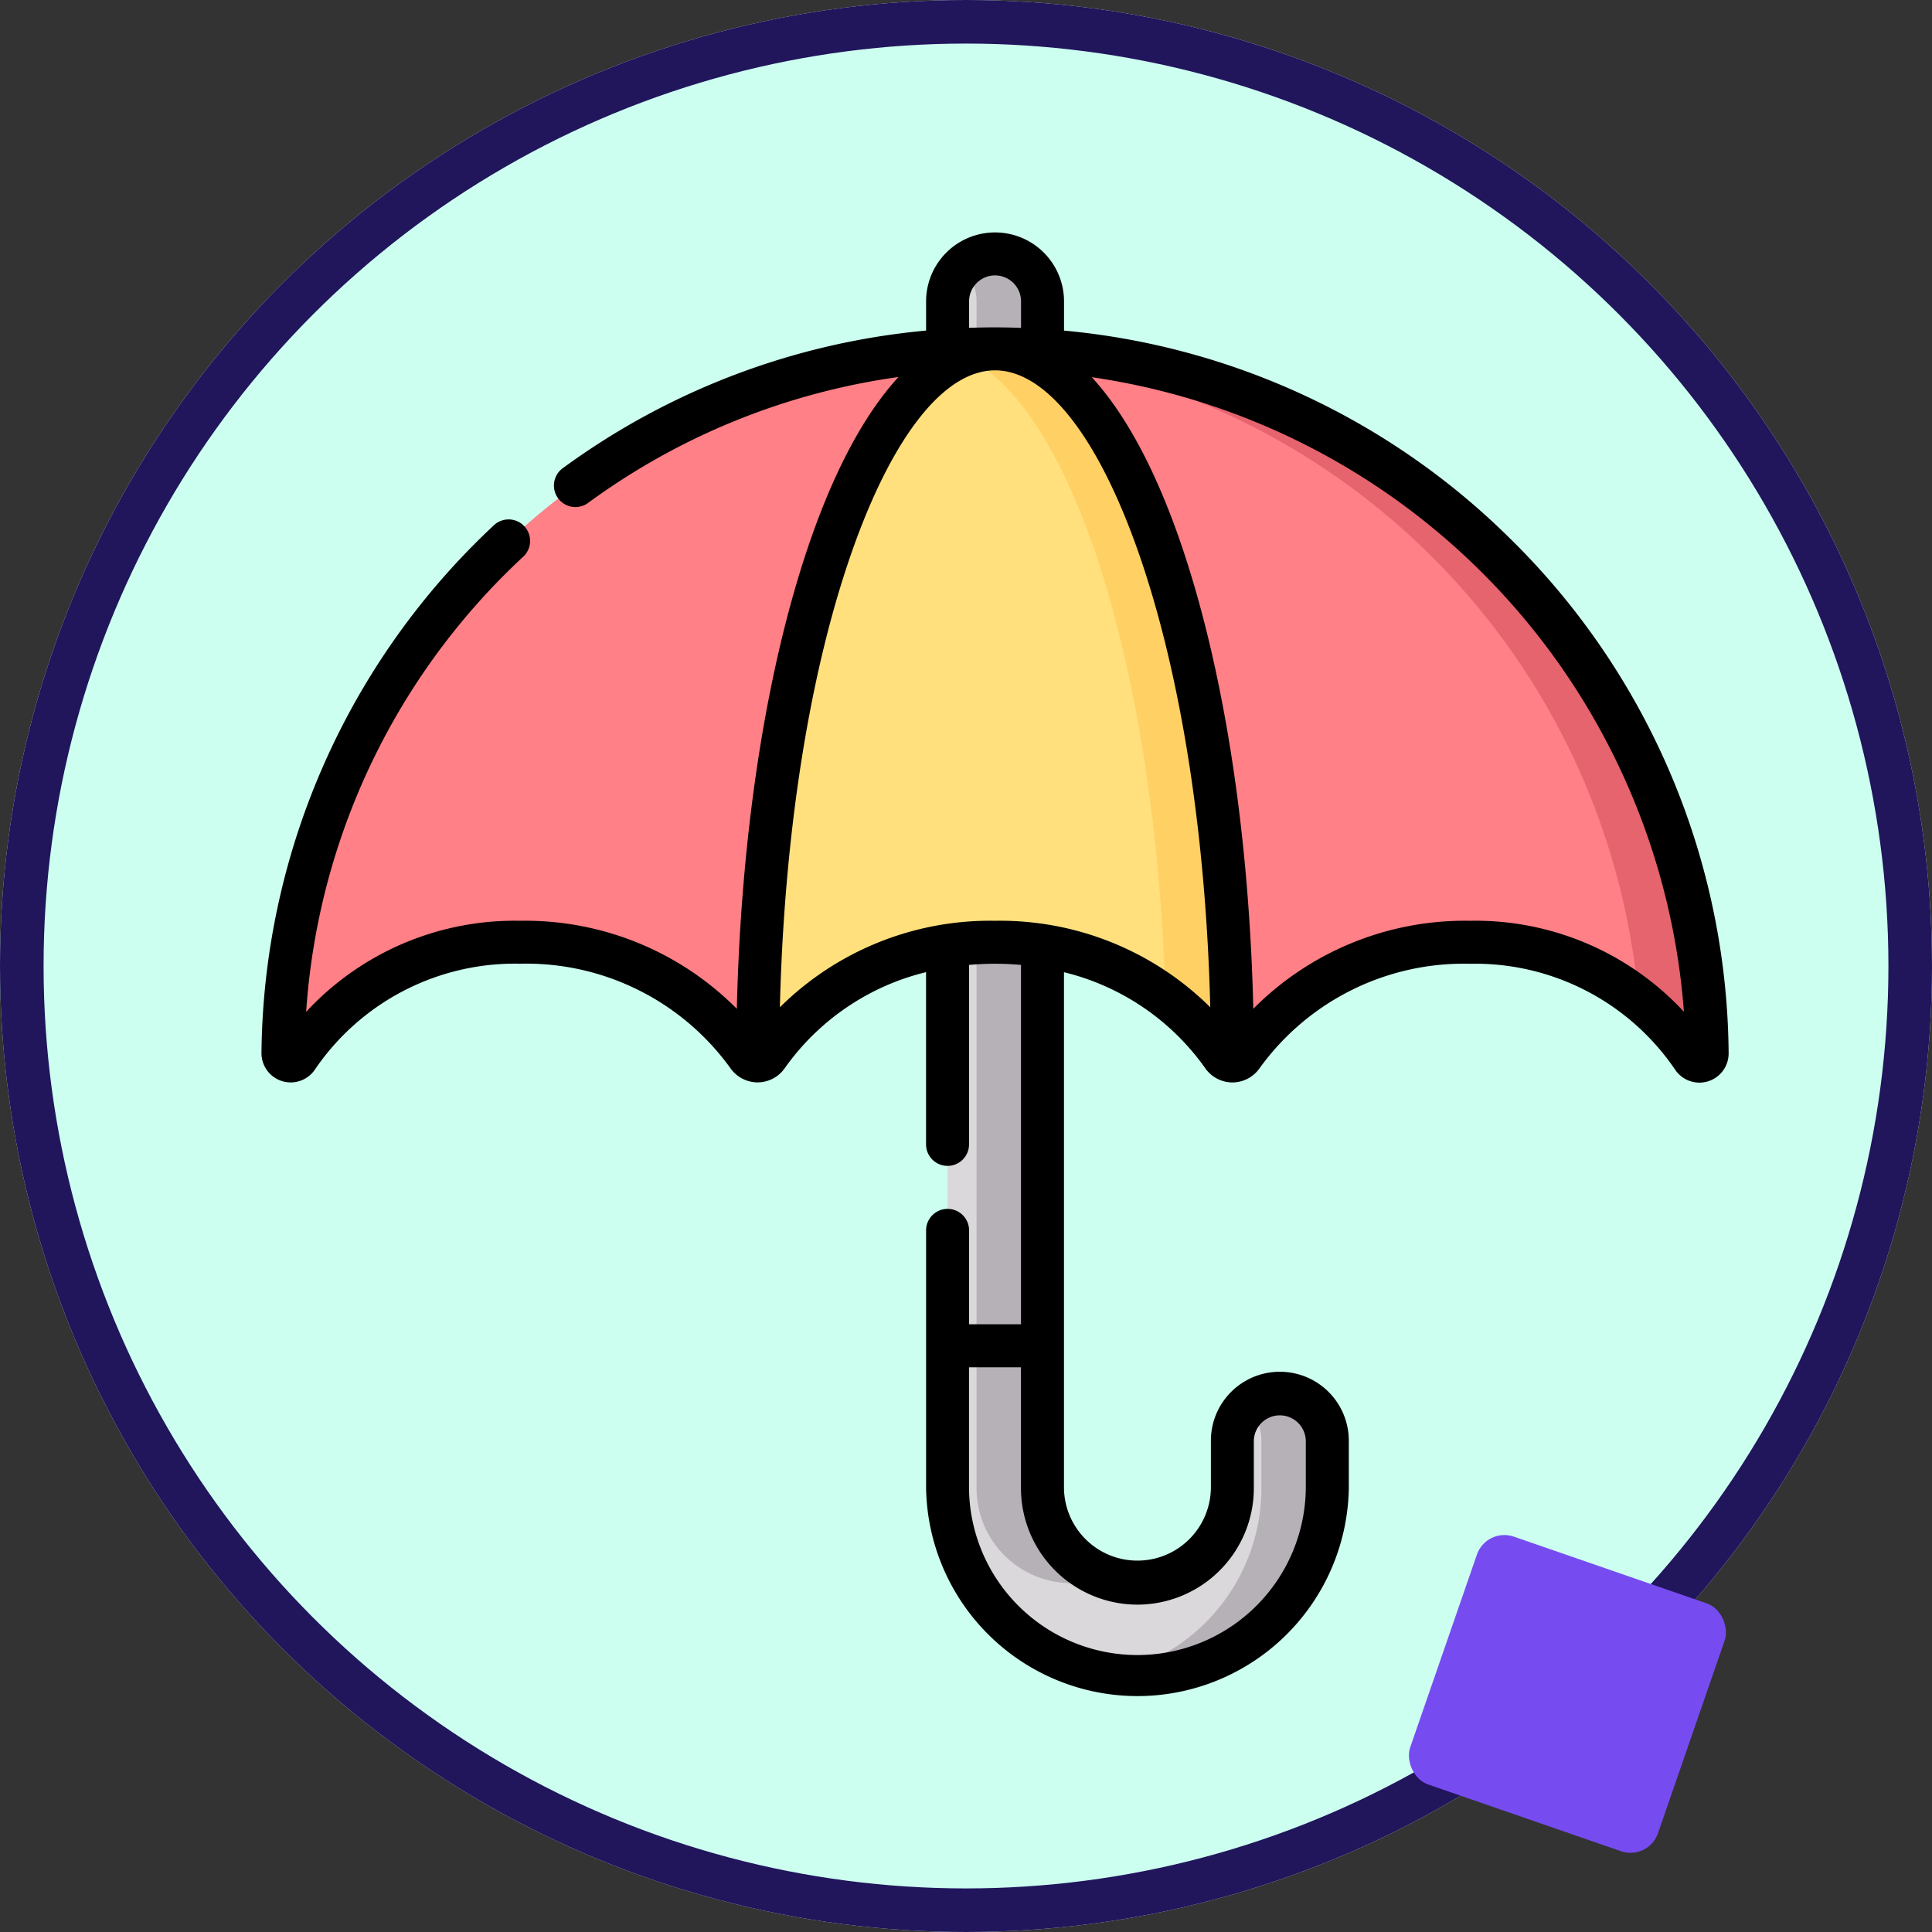 <svg xmlns="http://www.w3.org/2000/svg" xmlns:xlink="http://www.w3.org/1999/xlink" width="133" height="133" viewBox="0 0 133 133">
  <rect x="0" y="0" width="133" height="133" fill="#333333" stroke="none"/>
  <defs>
    <clipPath id="clip-path">
      <rect id="Rectángulo_35032" data-name="Rectángulo 35032" width="101" height="101" transform="translate(401 16163)" fill="#fff" stroke="#707070" stroke-width="1"/>
    </clipPath>
  </defs>
  <g id="Grupo_94724" data-name="Grupo 94724" transform="translate(-383 -16147)">
    <g id="_240_F_327287600_TyhZPz7Qge3YOTv4dab7M9xRDBiZxF9G" data-name="240_F_327287600_TyhZPz7Qge3YOTv4dab7M9xRDBiZxF9G" transform="translate(383 16147)" fill="#ccfff0" stroke="#21155c" stroke-width="3">
      <circle cx="66.5" cy="66.5" r="66.5" stroke="none"/>
      <circle cx="66.5" cy="66.5" r="65" fill="none"/>
    </g>
    <g id="Enmascarar_grupo_302" data-name="Enmascarar grupo 302" clip-path="url(#clip-path)">
      <g id="paraguas" transform="translate(401 16163)">
        <g id="Grupo_94622" data-name="Grupo 94622">
          <path id="Trazado_122017" data-name="Trazado 122017" d="M53.769,4.748a3.268,3.268,0,1,0-6.536,0v81.7a13.072,13.072,0,0,0,26.144,0V83.18a3.268,3.268,0,0,0-6.536,0v3.268a6.536,6.536,0,0,1-13.072,0Z" fill="#dad8db"/>
          <g id="Grupo_94621" data-name="Grupo 94621">
            <path id="Trazado_122018" data-name="Trazado 122018" d="M49.226,4.748v81.7a6.535,6.535,0,0,0,8.808,6.128,6.547,6.547,0,0,1-4.265-6.128V4.748A3.266,3.266,0,0,0,48.229,2.4a3.256,3.256,0,0,1,1,2.347Z" fill="#b6b1b7"/>
            <path id="Trazado_122019" data-name="Trazado 122019" d="M70.109,79.912a3.256,3.256,0,0,0-2.272.921,3.256,3.256,0,0,1,1,2.347v3.268a13.09,13.09,0,0,1-10.8,12.87A13.058,13.058,0,0,0,73.377,86.448V83.18A3.268,3.268,0,0,0,70.109,79.912Z" fill="#b6b1b7"/>
          </g>
          <path id="Trazado_122020" data-name="Trazado 122020" d="M66.845,57.036a.806.806,0,0,0,.659-.347,18.8,18.8,0,0,1,15.685-7.823A18.027,18.027,0,0,1,98.547,56.8a.532.532,0,0,0,.972-.3A49.021,49.021,0,0,0,50.5,8.015h0A49.021,49.021,0,0,0,1.481,56.5a.532.532,0,0,0,.972.3,18.026,18.026,0,0,1,15.358-7.938A18.8,18.8,0,0,1,33.5,56.689a.806.806,0,0,0,.659.347L50.5,35.311Z" fill="#ff8086"/>
          <path id="Trazado_122021" data-name="Trazado 122021" d="M34.16,57.036a.806.806,0,0,0,.653-.347A18.8,18.8,0,0,1,50.5,48.866h0a18.8,18.8,0,0,1,15.685,7.823.807.807,0,0,0,.655.347c0-27.073-7.316-49.02-16.34-49.02S34.16,29.963,34.16,57.036Z" fill="#ffe07d"/>
          <path id="Trazado_122022" data-name="Trazado 122022" d="M50.5,8.015h0c-.76,0-1.516.02-2.268.054A49.026,49.026,0,0,1,94.8,52.763,18.686,18.686,0,0,1,98.546,56.8a.532.532,0,0,0,.972-.3A49.02,49.02,0,0,0,50.5,8.015Z" fill="#e5646e"/>
          <path id="Trazado_122023" data-name="Trazado 122023" d="M50.5,8.015a5.864,5.864,0,0,0-2.269.472c7.473,3.115,13.329,21.39,14.005,44.141a17.933,17.933,0,0,1,3.949,4.06.807.807,0,0,0,.655.347c0-27.073-7.316-49.02-16.34-49.02Z" fill="#ffd064"/>
        </g>
        <path id="Trazado_122024" data-name="Trazado 122024" d="M86.028,21.146A50.145,50.145,0,0,0,55.248,6.758V4.748a4.747,4.747,0,1,0-9.495,0V6.757A50.031,50.031,0,0,0,20.74,16.232a1.479,1.479,0,1,0,1.745,2.389A47.091,47.091,0,0,1,43.853,9.954c-2.39,2.6-4.537,6.633-6.31,11.952-2.85,8.551-4.536,19.641-4.819,31.541a20.536,20.536,0,0,0-14.913-6.06A19.574,19.574,0,0,0,3.075,53.654,47.08,47.08,0,0,1,18.043,22.3a1.48,1.48,0,0,0-2.021-2.162A50.362,50.362,0,0,0,0,56.483a2.012,2.012,0,0,0,3.67,1.159,16.653,16.653,0,0,1,14.138-7.3,17.331,17.331,0,0,1,14.475,7.193,2.29,2.29,0,0,0,1.869.977h0a2.29,2.29,0,0,0,1.87-.977,16.772,16.772,0,0,1,9.728-6.612V62.78a1.479,1.479,0,0,0,2.959,0V50.426c.588-.053,1.184-.081,1.788-.081s1.2.028,1.789.081V75.165H48.712V68.7a1.479,1.479,0,0,0-2.959,0V86.448a14.552,14.552,0,0,0,29.1,0V83.18a4.747,4.747,0,0,0-9.495,0v3.268a5.057,5.057,0,0,1-10.113,0V50.927a16.774,16.774,0,0,1,9.727,6.613,2.29,2.29,0,0,0,1.869.976h0a2.29,2.29,0,0,0,1.869-.977,17.33,17.33,0,0,1,14.475-7.193,16.653,16.653,0,0,1,14.138,7.3A2.012,2.012,0,0,0,101,56.483a50.187,50.187,0,0,0-14.97-35.337ZM60.3,94.464a8.025,8.025,0,0,0,8.015-8.015V83.18a1.789,1.789,0,0,1,3.577,0v3.268a11.593,11.593,0,0,1-23.185,0V78.124h3.577v8.325A8.025,8.025,0,0,0,60.3,94.464ZM48.712,4.748a1.788,1.788,0,1,1,3.577,0V6.571c-.594-.021-1.19-.035-1.788-.035h0c-.6,0-1.193.012-1.787.033ZM50.5,47.387a20.554,20.554,0,0,0-14.813,5.955C35.973,41.8,37.6,31.08,40.35,22.841,43.177,14.36,46.877,9.495,50.5,9.495s7.323,4.865,10.151,13.346c2.746,8.239,4.377,18.958,4.664,30.5A20.555,20.555,0,0,0,50.5,47.387Zm32.69,0a20.536,20.536,0,0,0-14.912,6.058c-.283-11.9-1.969-22.989-4.819-31.539-1.77-5.31-3.913-9.34-6.3-11.939A47.76,47.76,0,0,1,97.922,53.651,19.572,19.572,0,0,0,83.189,47.387Z"/>
      </g>
    </g>
    <rect id="Rectángulo_34074" data-name="Rectángulo 34074" width="18.053" height="18.053" rx="2" transform="matrix(0.945, 0.327, -0.327, 0.945, 485.325, 16252.129)" fill="#764cf0"/>
  </g>
</svg>
